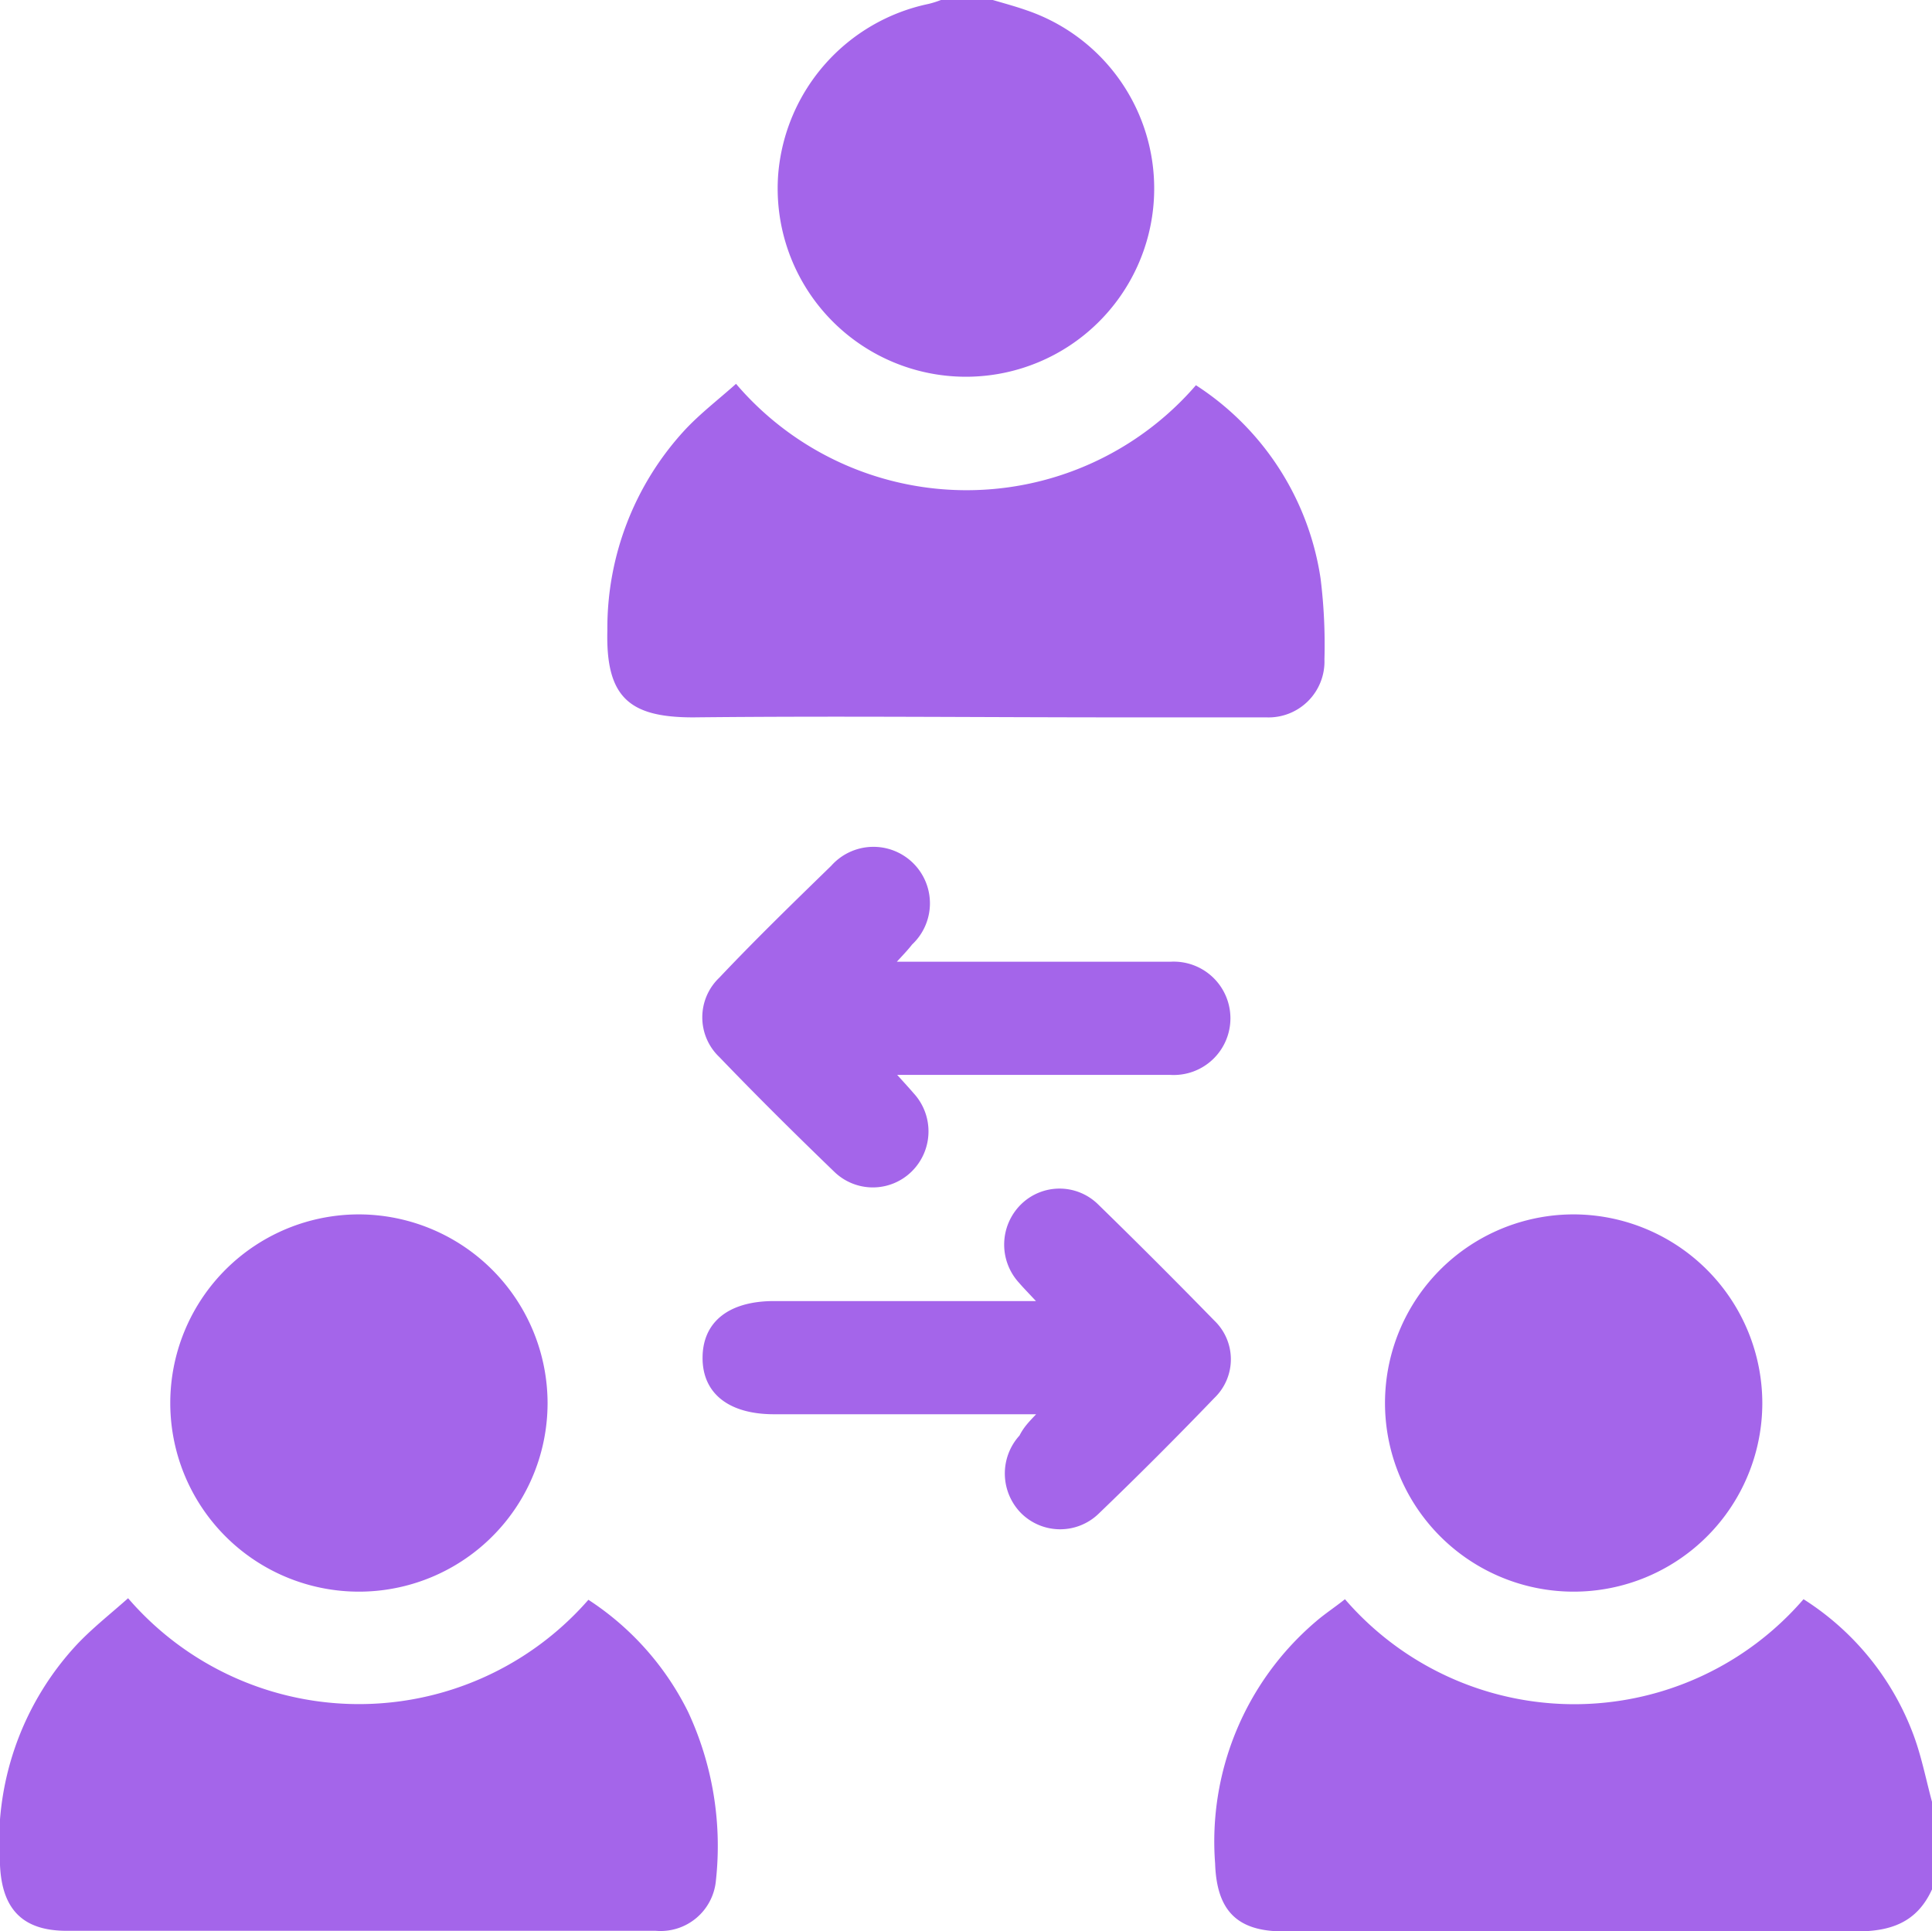 <svg xmlns="http://www.w3.org/2000/svg" viewBox="0 0 99.85 99.83"><defs><style>.cls-1{fill:#a465ea;}</style></defs><g id="Layer_2" data-name="Layer 2"><g id="Layer_1-2" data-name="Layer 1"><path class="cls-1" d="M99.85,97.66c-.77,1.69-2.11,2.18-3.92,2.17-9.87,0-19.74,0-29.61,0-2.41,0-3.44-1.1-3.52-3.51A14.93,14.93,0,0,1,68,83.82c.46-.4,1-.75,1.51-1.16a15.65,15.65,0,0,0,23.7,0,14.14,14.14,0,0,1,5.7,7.06c.43,1.17.66,2.42,1,3.63Z"/><path class="cls-1" d="M51.31,0c.58.17,1.17.33,1.74.53A9.73,9.73,0,1,1,40.22,9,9.81,9.81,0,0,1,48,.2a5.1,5.1,0,0,0,.63-.2Z"/><path class="cls-1" d="M61.79,19.9a14.42,14.42,0,0,1,6.46,10,27.68,27.68,0,0,1,.2,4.18,2.89,2.89,0,0,1-3,3c-2.47,0-4.94,0-7.41,0-7.4,0-14.8-.08-22.21,0-3.27,0-4.53-1-4.44-4.49a15.1,15.1,0,0,1,4-10.36c.79-.85,1.72-1.56,2.65-2.39a15.66,15.66,0,0,0,23.77.07Z"/><path class="cls-1" d="M6.62,82.61a15.74,15.74,0,0,0,23.79.08,14.68,14.68,0,0,1,5.15,5.79A16.41,16.41,0,0,1,37,97.2a2.87,2.87,0,0,1-3.11,2.6H3.44C1.16,99.8.1,98.67,0,96.4A15,15,0,0,1,3.93,85.05C4.74,84.18,5.69,83.44,6.62,82.61Z"/><path class="cls-1" d="M91.08,72.56a9.75,9.75,0,1,1-9.68-9.79A9.77,9.77,0,0,1,91.08,72.56Z"/><path class="cls-1" d="M28.3,72.54a9.75,9.75,0,1,1-9.7-9.77A9.77,9.77,0,0,1,28.3,72.54Z"/><path class="cls-1" d="M46.35,49.71H60.49a2.93,2.93,0,1,1,0,5.85c-4.32,0-8.63,0-13,0H46.37c.36.4.61.67.85.95a2.91,2.91,0,0,1-.11,4.05,2.86,2.86,0,0,1-4,0c-2-1.93-4-3.91-5.93-5.92a2.83,2.83,0,0,1,0-4.11c1.89-2,3.83-3.88,5.78-5.78a2.92,2.92,0,1,1,4.18,4.07C46.93,49.09,46.71,49.32,46.35,49.71Z"/><path class="cls-1" d="M53.55,73.1H40c-2.34,0-3.7-1.08-3.69-2.93s1.36-2.92,3.69-2.92H53.54c-.37-.4-.63-.66-.87-.94a2.92,2.92,0,0,1,.09-4.05,2.84,2.84,0,0,1,4,0c2,1.95,4,3.95,6,6a2.77,2.77,0,0,1,0,4q-2.94,3.06-6,6a2.86,2.86,0,0,1-4-.06,2.92,2.92,0,0,1-.07-4C52.91,73.77,53.15,73.52,53.55,73.1Z"/></g></g></svg>